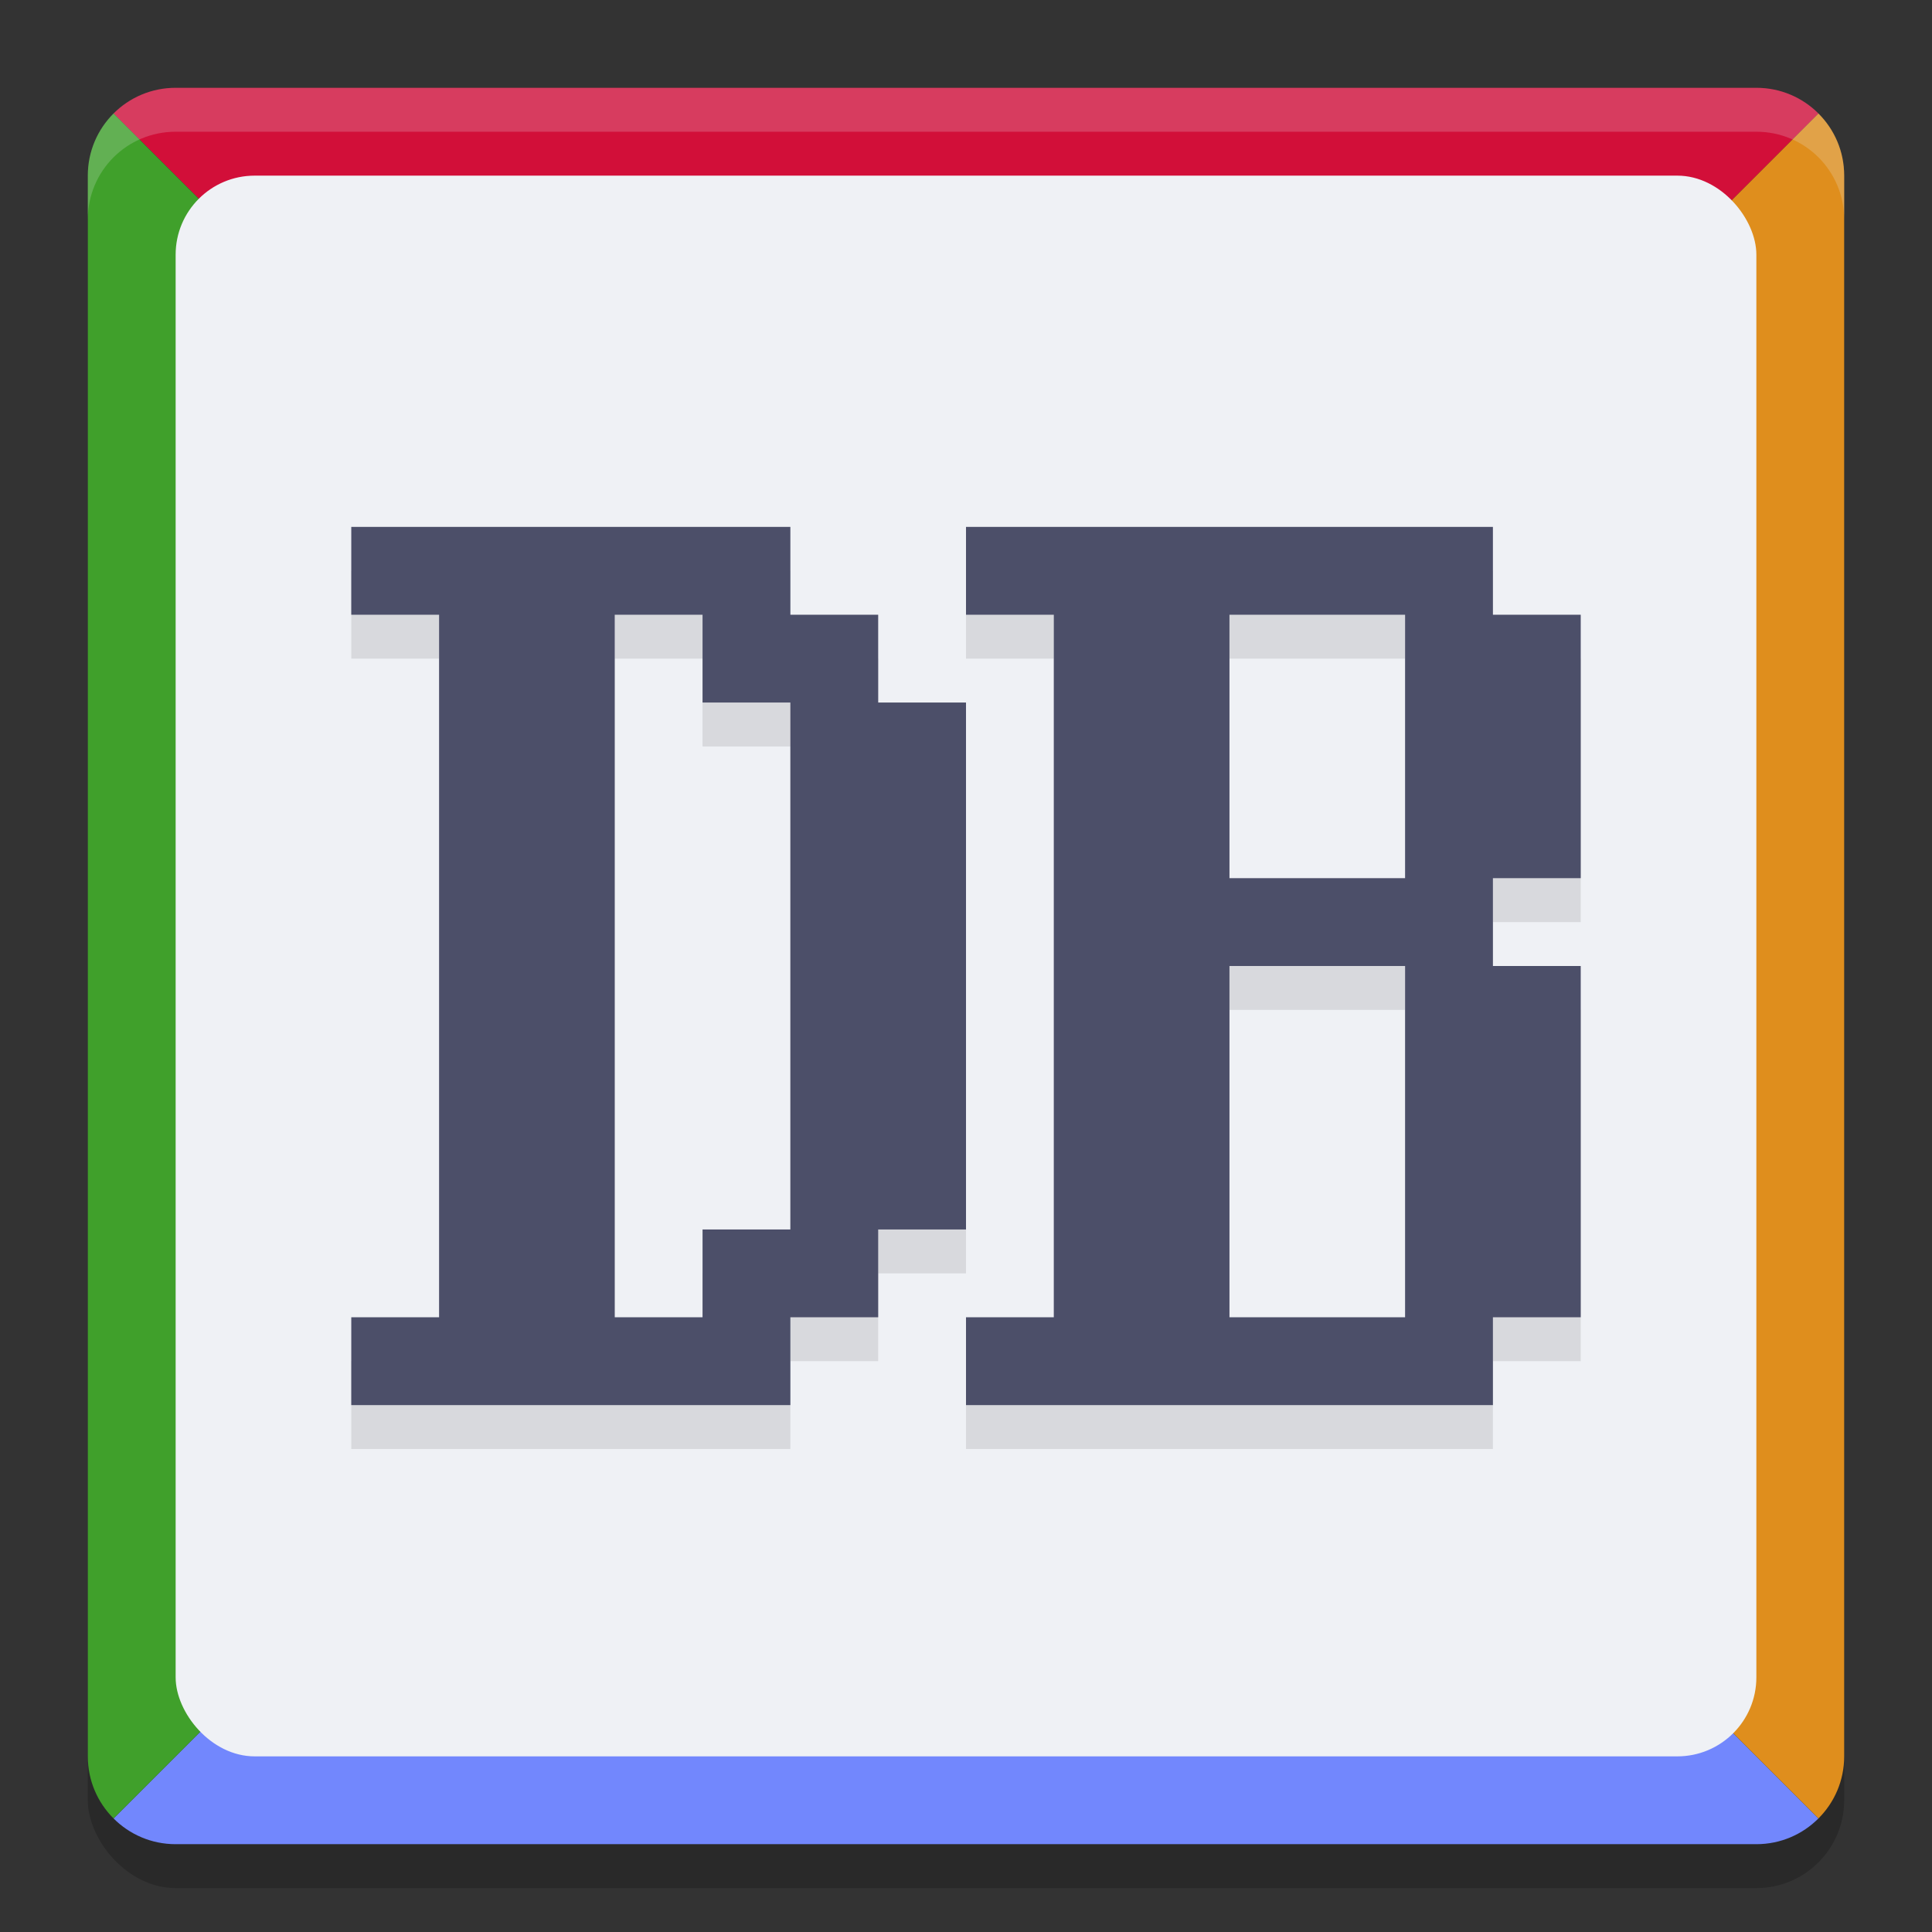 <svg width="22" height="22" version="1.1" xmlns="http://www.w3.org/2000/svg">
 <rect width="100%" height="100%" fill="#333333" stroke="none"/>
 <g transform="translate(-1,-1)">
  <rect x="2" y="2.5" width="20" height="20" rx="1" ry="1" style="opacity:.2"/>
  <path d="M 21.707,21.707 12,12 2.293,21.707 C 2.474,21.888 2.723,22 3,22 h 18 c 0.277,0 0.526,-0.112 0.707,-0.293 z" style="fill:#7287fd"/>
  <path d="M 2.293,2.293 12,12 21.707,2.293 C 21.526,2.112 21.277,2 21,2 H 3 c -0.277,0 -0.526,0.112 -0.707,0.293 z" style="fill:#d20f39"/>
  <path d="M 2.293,21.707 12,12 2.293,2.293 C 2.112,2.474 2,2.723 2,3 v 18 c 0,0.277 0.112,0.526 0.293,0.707 z" style="fill:#40a02b"/>
  <path d="M 21.707,2.293 12,12 21.707,21.707 C 21.888,21.526 22,21.277 22,21 V 3 C 22,2.723 21.888,2.474 21.707,2.293 Z" style="fill:#df8e1d"/>
  <rect x="3" y="3" width="18" height="18" rx=".9" ry=".9" style="fill:#eff1f5"/>
  <path d="m5 7.5v1h1v8h-1v1h5v-1h1v-1h1v-6h-1v-1h-1v-1zm3 1h1v1h1v6h-1v1h-1zm4-1v1h1v8h-1v1h6v-1h1v-4h-1v-1h1v-3h-1v-1zm3 1h2v3h-2zm0 4h2v4h-2z" style="opacity:.1"/>
  <path d="m5 7v1h1v8h-1v1h5v-1h1v-1h1v-6h-1v-1h-1v-1zm3 1h1v1h1v6h-1v1h-1zm4-1v1h1v8h-1v1h6v-1h1v-4h-1v-1h1v-3h-1v-1zm3 1h2v3h-2zm0 4h2v4h-2z" style="fill:#4c4f69"/>
  <path d="m3 2c-0.554 0-1 0.446-1 1v0.5c0-0.554 0.446-1 1-1h18c0.554 0 1 0.446 1 1v-0.5c0-0.554-0.446-1-1-1z" style="fill:#eff1f5;opacity:.2"/>
 </g>
</svg>

